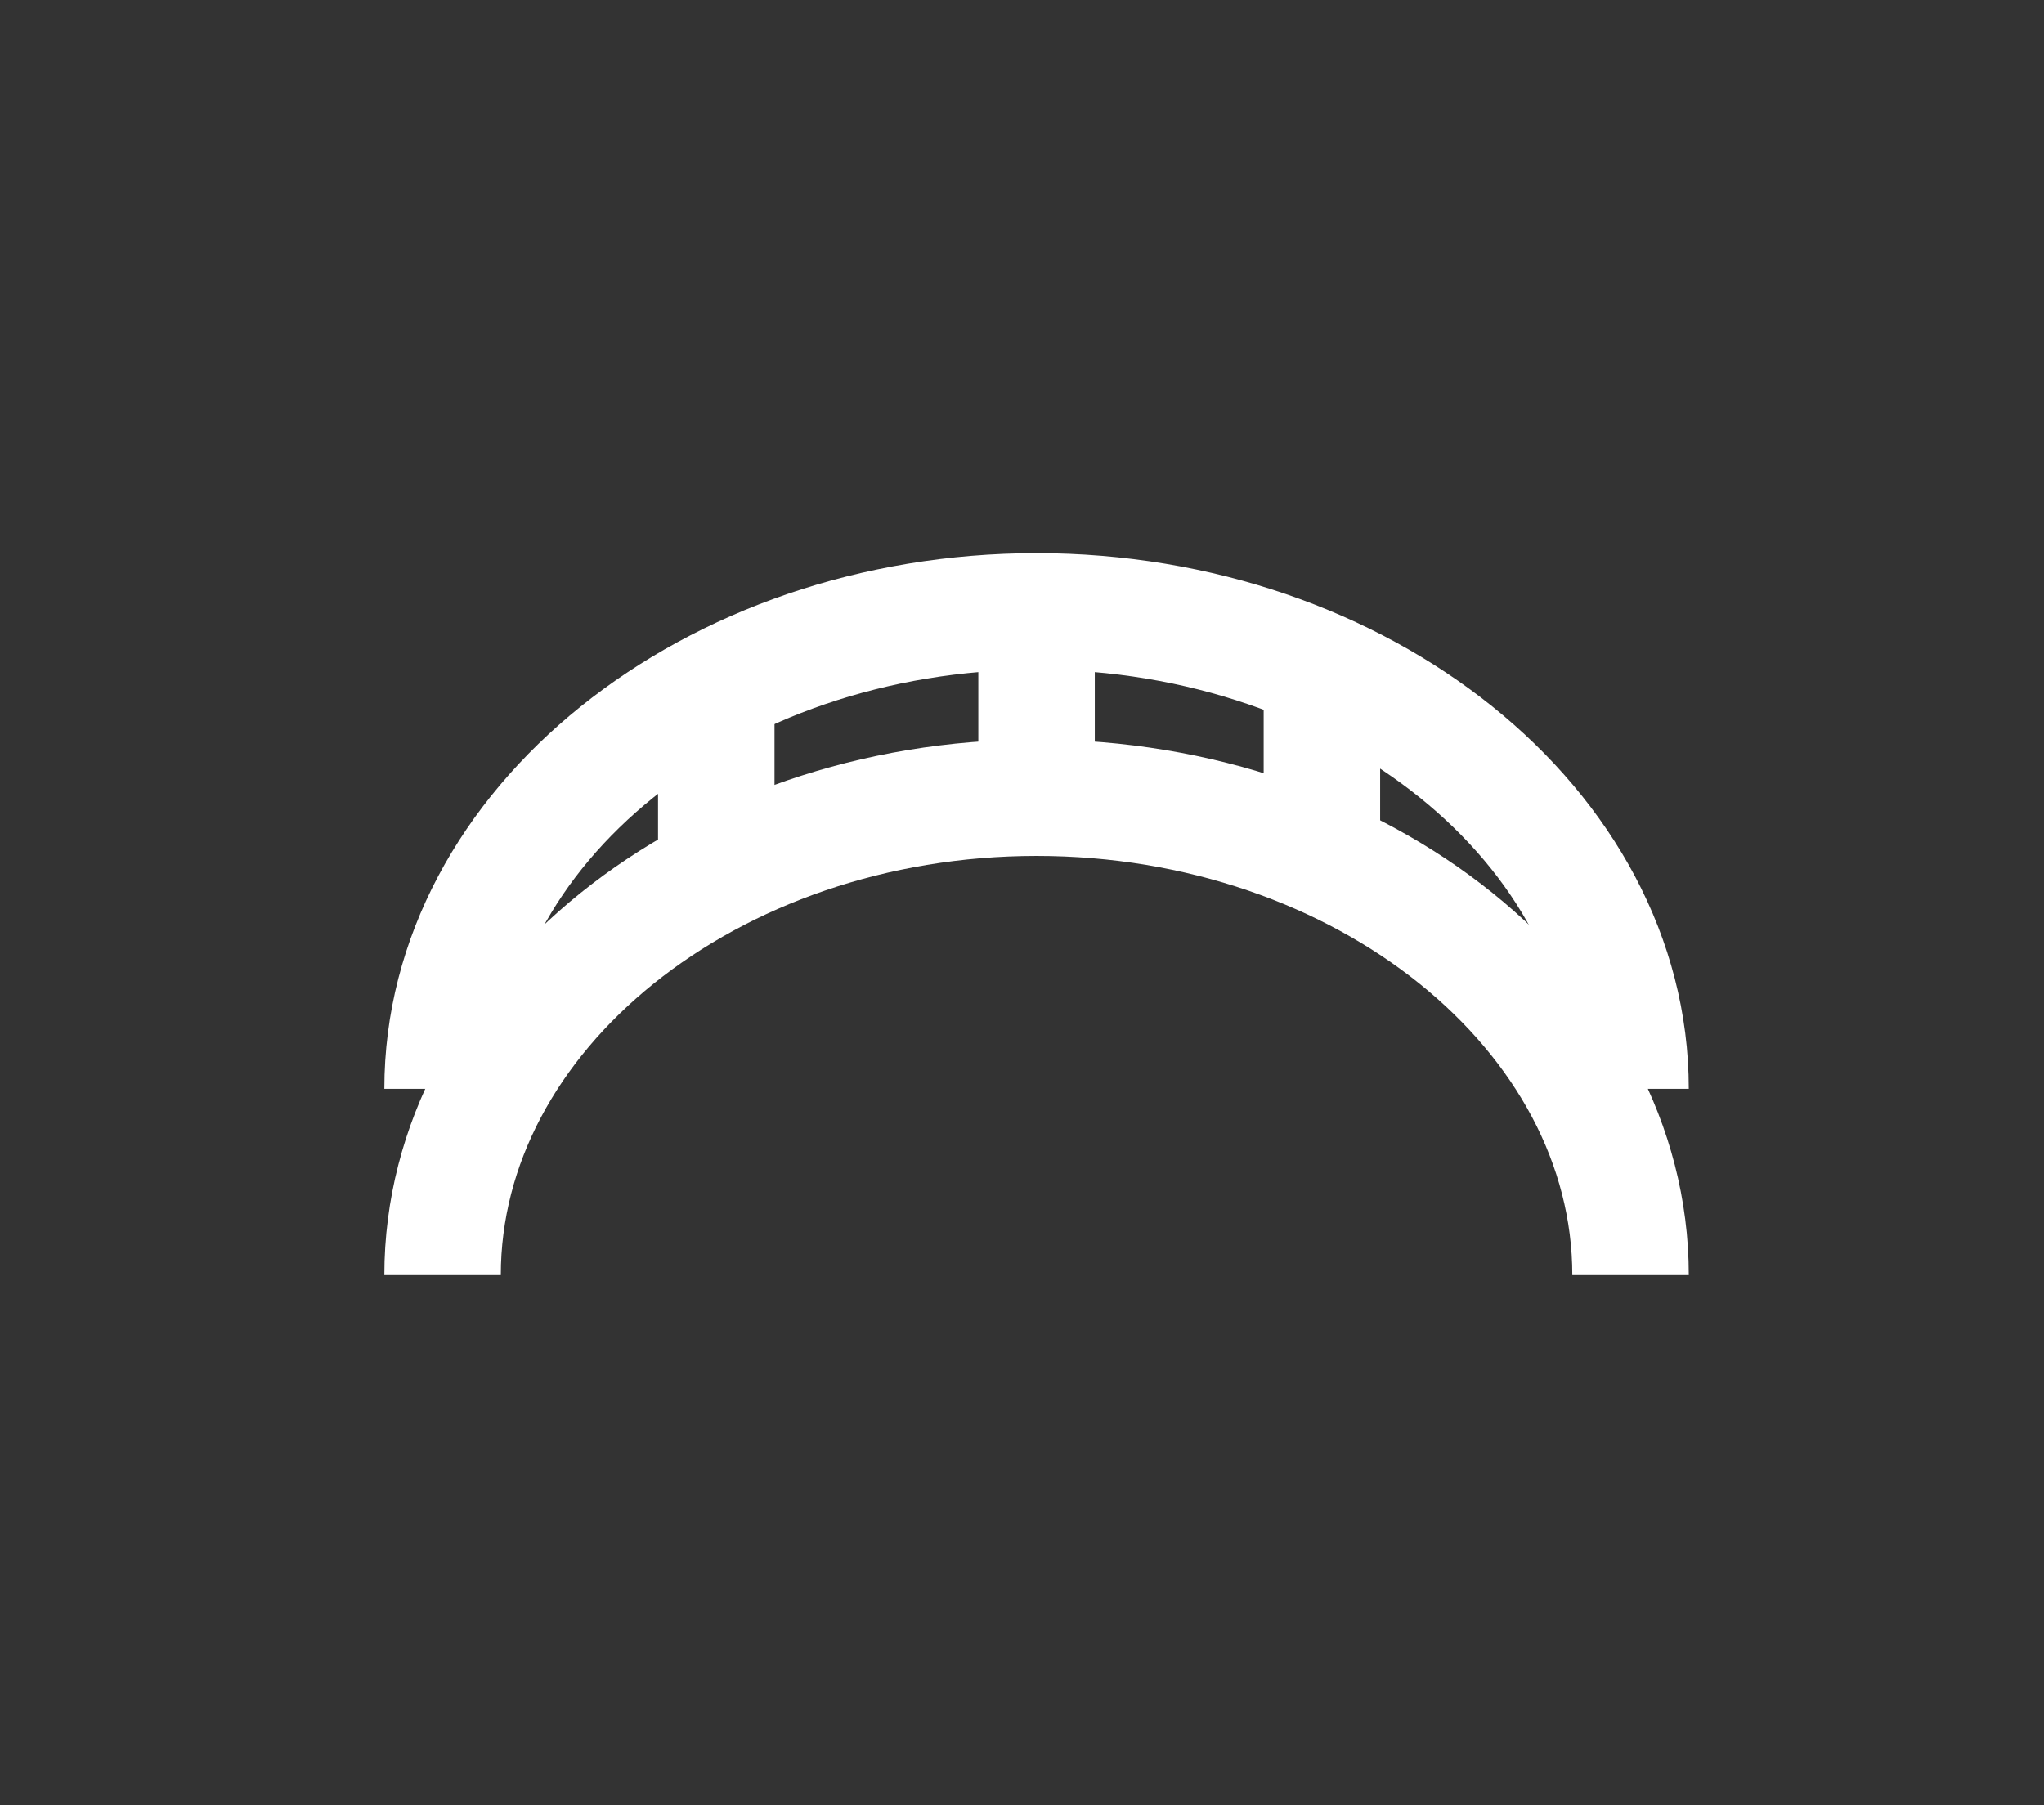 <?xml version="1.0" encoding="utf-8"?>
<!-- Generator: Adobe Illustrator 19.1.0, SVG Export Plug-In . SVG Version: 6.00 Build 0)  -->
<svg version="1.1" id="Layer_1" xmlns="http://www.w3.org/2000/svg" xmlns:xlink="http://www.w3.org/1999/xlink" x="0px" y="0px"
	 viewBox="0 0 35.1 31" enable-background="new 0 0 35.1 31" xml:space="preserve">
<rect x="0" y="0" width="35.1" height="31" fill="#333333" stroke="none"/>
<g>
	<path fill="none" stroke="#FFFFFF" stroke-width="2" stroke-miterlimit="10" d="M7.6,21.9c0-4.5,4.6-8.2,10.2-8.2
		s10.2,3.7,10.2,8.2"/>
	<path fill="none" stroke="#FFFFFF" stroke-width="2" stroke-miterlimit="10" d="M7.6,18.7c0-4.5,4.6-8.2,10.2-8.2
		s10.2,3.7,10.2,8.2"/>
	<line fill="none" stroke="#FFFFFF" stroke-width="2" stroke-miterlimit="10" x1="17.8" y1="10.3" x2="17.8" y2="14.3"/>
	<line fill="none" stroke="#FFFFFF" stroke-width="2" stroke-miterlimit="10" x1="12.3" y1="11.4" x2="12.3" y2="15.4"/>
	<line fill="none" stroke="#FFFFFF" stroke-width="2" stroke-miterlimit="10" x1="22.7" y1="11.1" x2="22.7" y2="15"/>
</g>
</svg>

